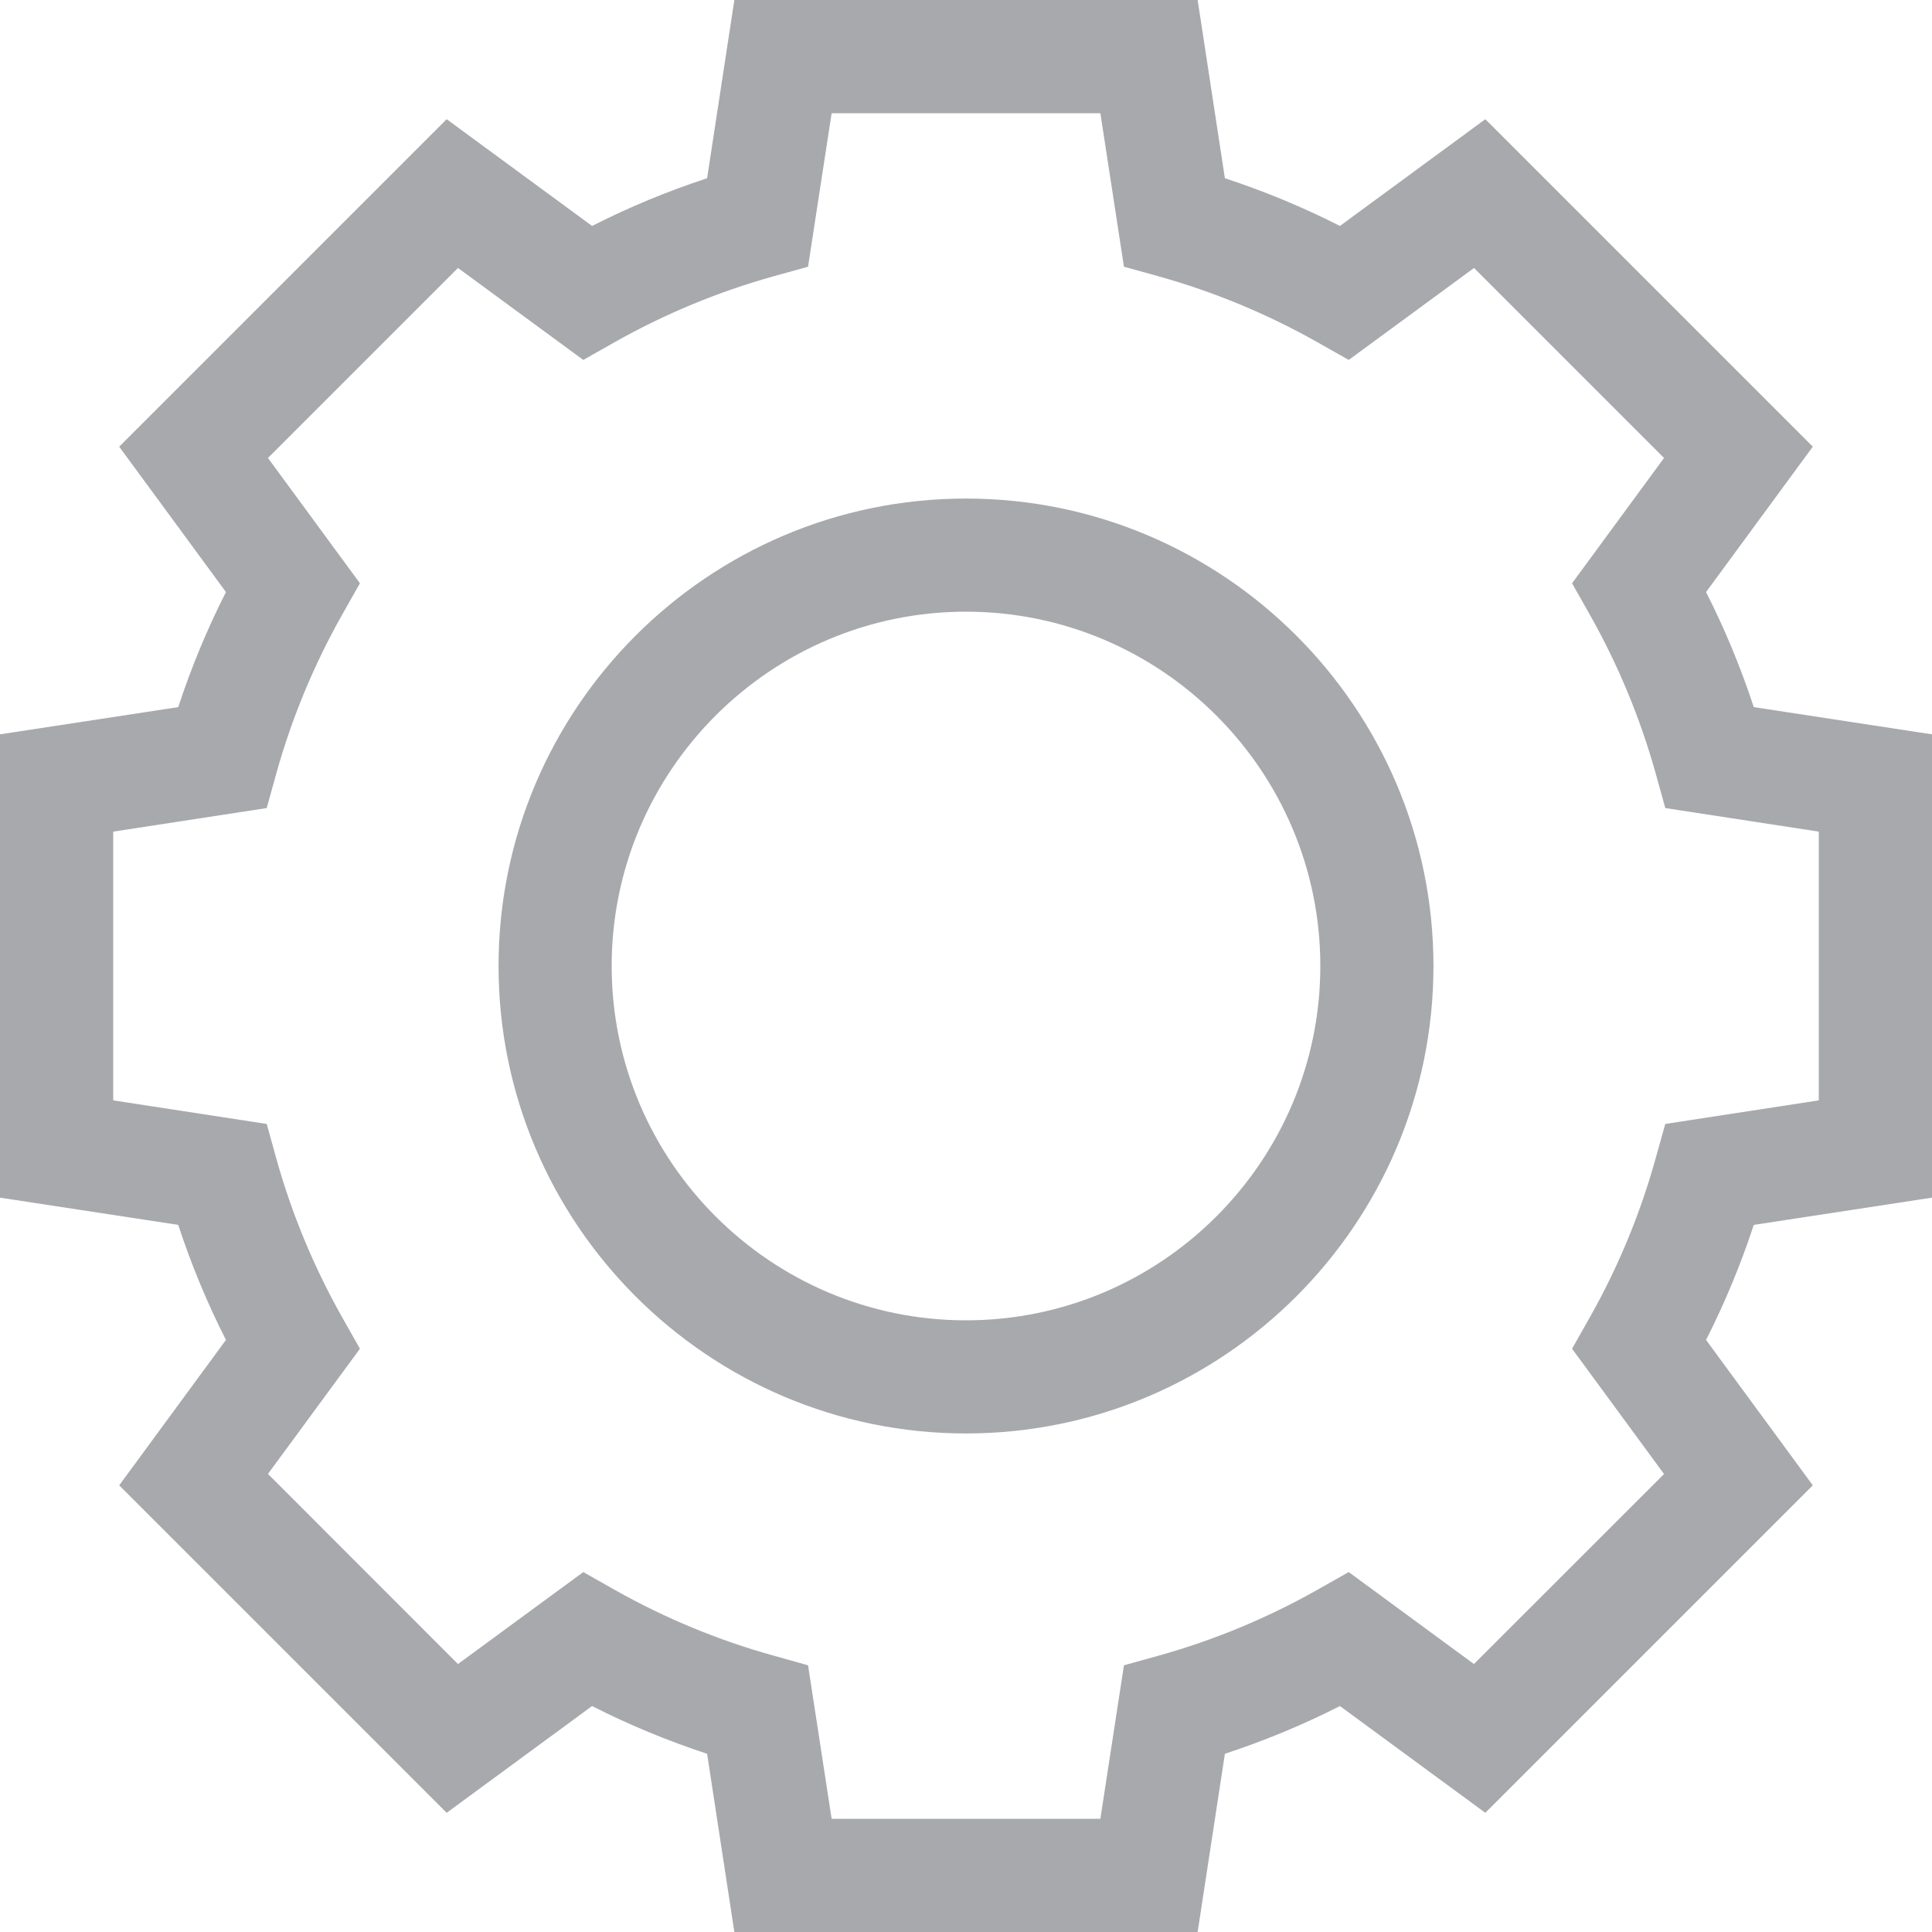 <svg width="20" height="20" viewBox="0 0 20 20" fill="none" xmlns="http://www.w3.org/2000/svg">
<g clip-path="url(#clip0_2540_3097)">
<path d="M20 12.398V7.602L18.155 7.32C18.021 6.912 17.856 6.513 17.661 6.129L18.766 4.624L15.376 1.234L13.871 2.339C13.487 2.144 13.088 1.979 12.68 1.845L12.398 0H7.602L7.32 1.845C6.912 1.979 6.513 2.144 6.129 2.339L4.624 1.234L1.234 4.624L2.339 6.129C2.144 6.513 1.979 6.912 1.845 7.32L0 7.602V12.398L1.845 12.68C1.979 13.088 2.144 13.487 2.339 13.871L1.234 15.376L4.624 18.766L6.129 17.661C6.513 17.856 6.912 18.021 7.32 18.155L7.602 20H12.398L12.68 18.155C13.088 18.021 13.487 17.856 13.871 17.661L15.376 18.766L18.766 15.376L17.661 13.871C17.856 13.487 18.021 13.088 18.155 12.68L20 12.398ZM17.239 11.635L17.137 11.999C16.979 12.567 16.751 13.117 16.46 13.633L16.274 13.962L17.226 15.259L15.258 17.226L13.962 16.274L13.633 16.46C13.117 16.751 12.567 16.979 11.999 17.138L11.635 17.239L11.391 18.828H8.609L8.365 17.239L8.001 17.137C7.433 16.979 6.883 16.751 6.367 16.46L6.038 16.274L4.741 17.226L2.774 15.258L3.726 13.962L3.54 13.633C3.249 13.117 3.021 12.567 2.862 11.999L2.761 11.635L1.172 11.391V8.609L2.761 8.365L2.862 8.001C3.021 7.433 3.249 6.883 3.54 6.367L3.726 6.038L2.774 4.741L4.741 2.774L6.038 3.726L6.367 3.54C6.883 3.249 7.433 3.021 8.001 2.862L8.365 2.761L8.609 1.172H11.391L11.635 2.761L11.999 2.862C12.567 3.021 13.117 3.249 13.633 3.54L13.962 3.726L15.259 2.774L17.226 4.741L16.274 6.038L16.46 6.367C16.751 6.883 16.979 7.433 17.138 8.001L17.239 8.365L18.828 8.609V11.391L17.239 11.635Z" fill="#A7A9AC"/>
<path d="M10 5.161C7.331 5.161 5.161 7.332 5.161 10C5.161 12.668 7.331 14.839 10 14.839C12.668 14.839 14.839 12.668 14.839 10C14.839 7.332 12.668 5.161 10 5.161ZM10 13.668C7.978 13.668 6.332 12.022 6.332 10C6.332 7.978 7.978 6.332 10 6.332C12.022 6.332 13.668 7.978 13.668 10C13.668 12.022 12.022 13.668 10 13.668Z" fill="#A7A9AC"/>
</g>
<defs>
<clipPath id="clip0_2540_3097">
<rect width="20" height="20" fill="white"/>
</clipPath>
</defs>
</svg>

